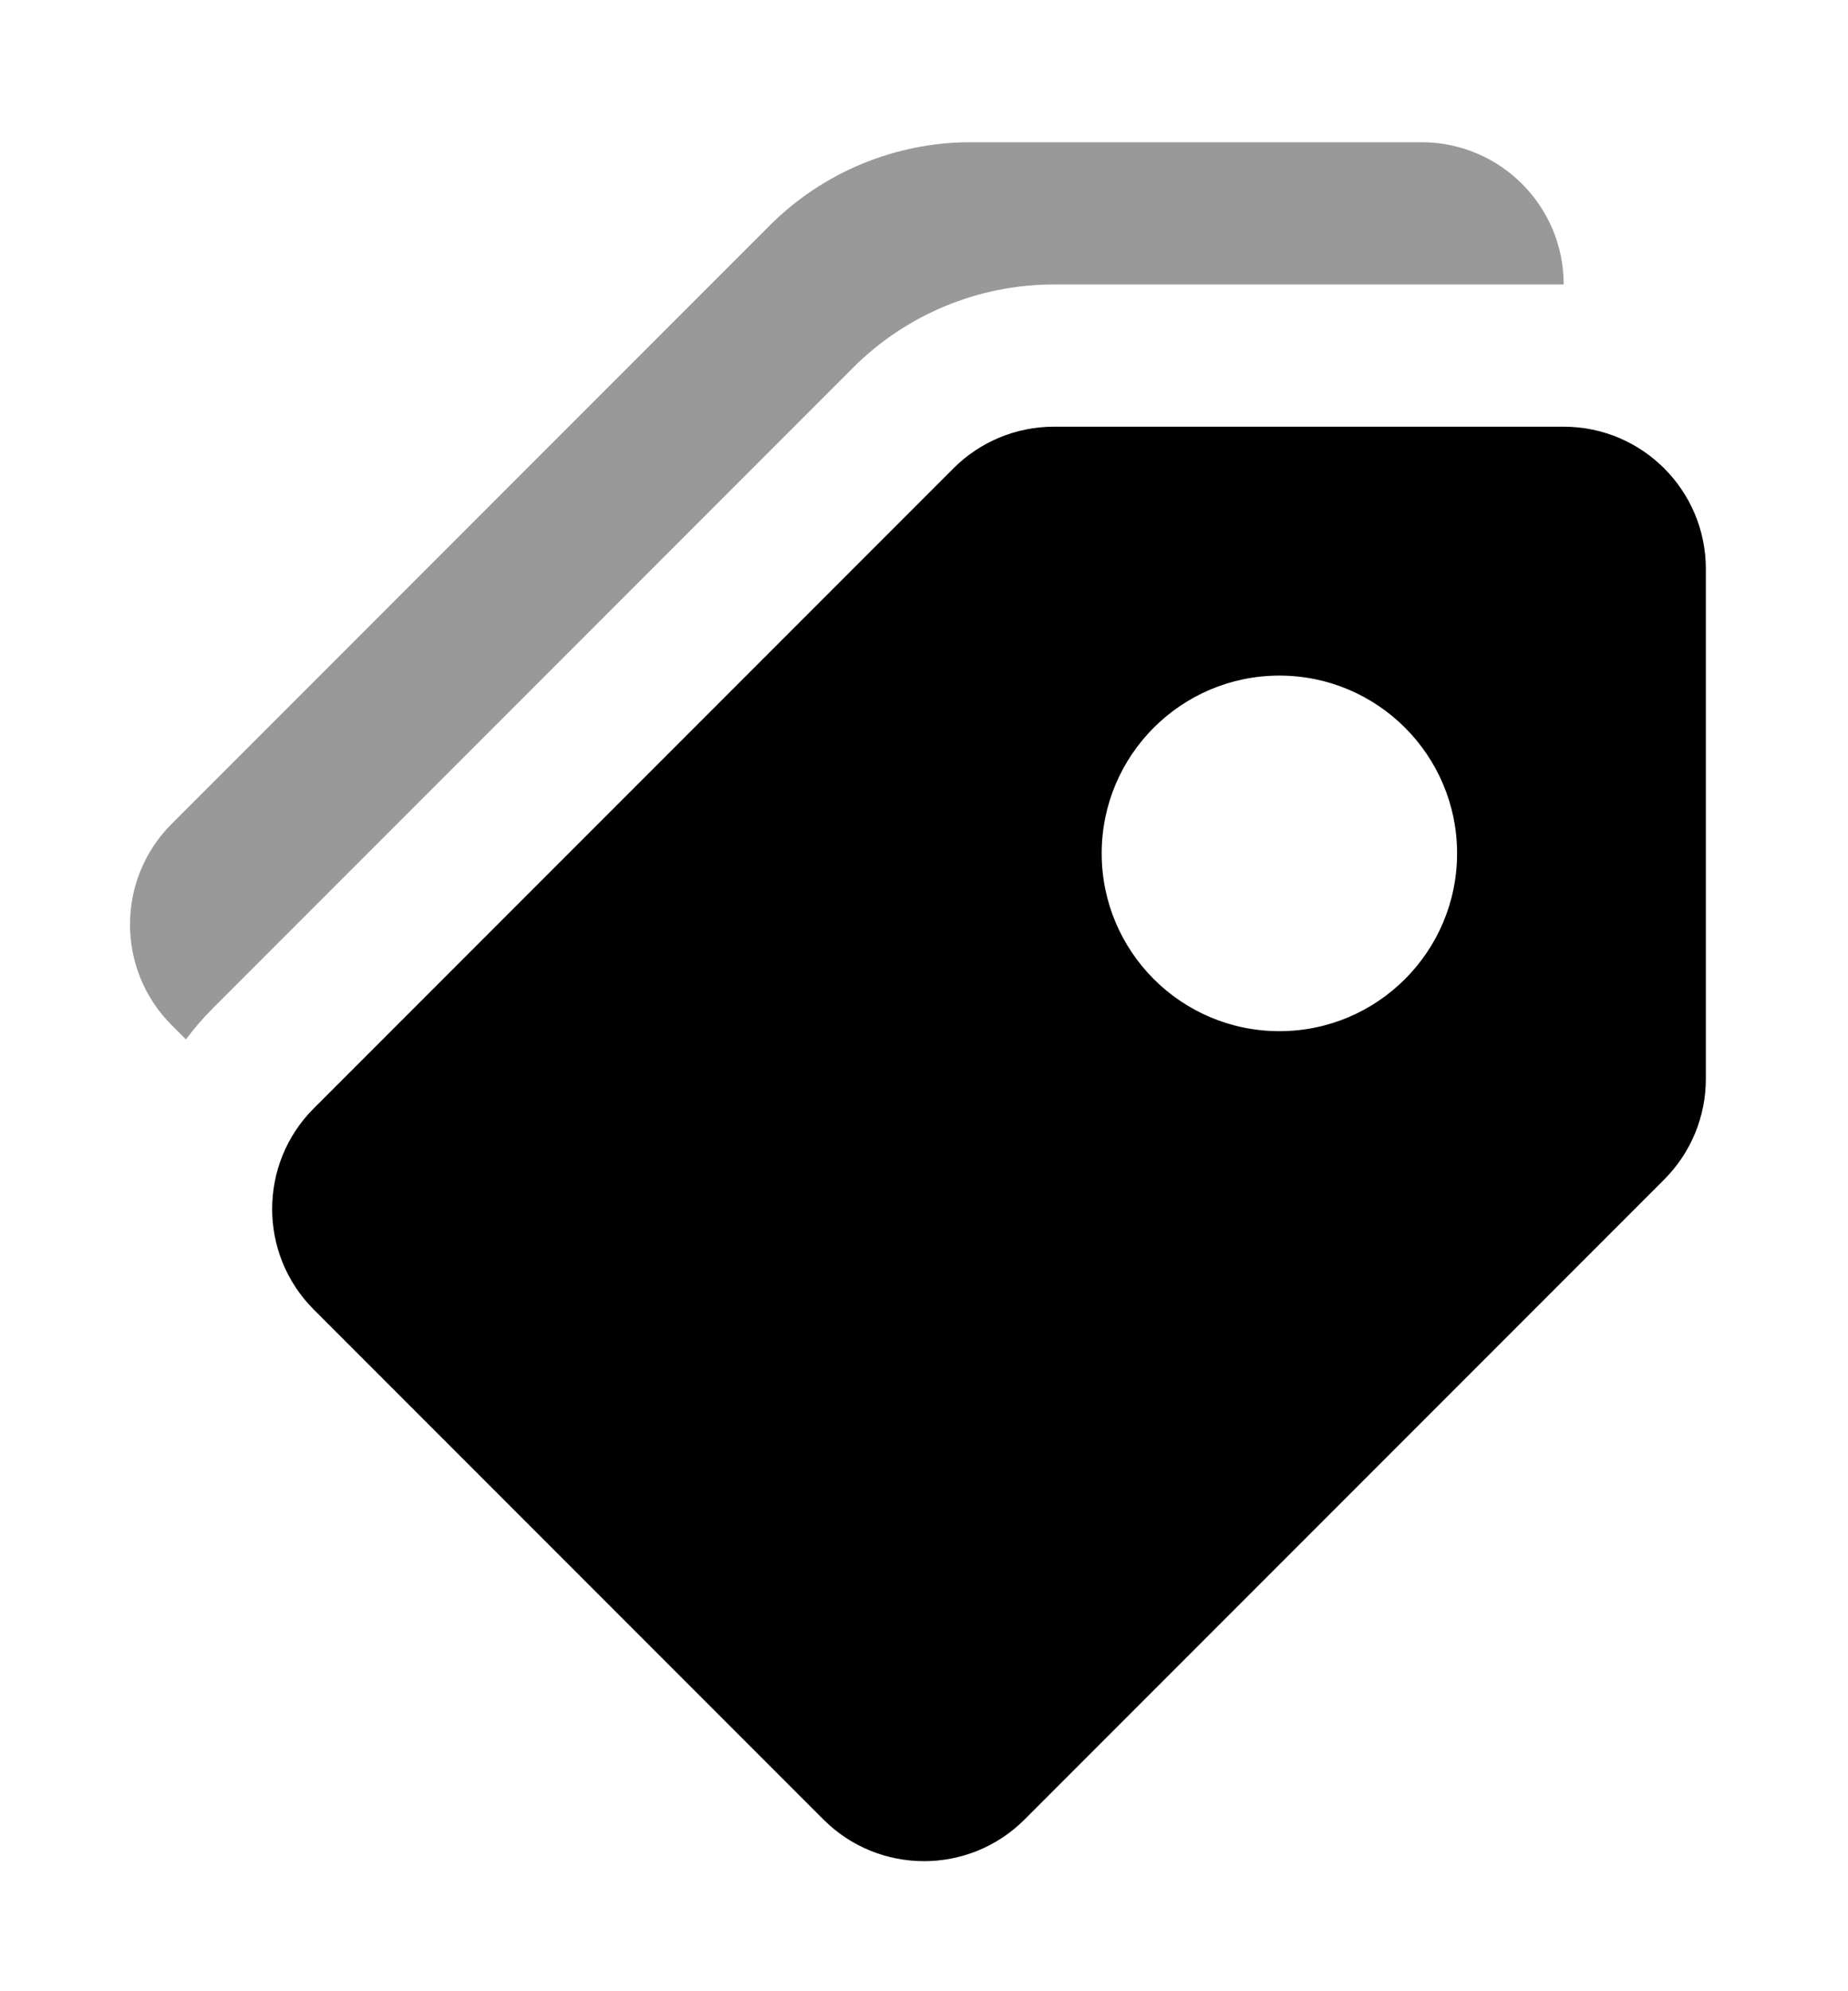 <svg width="13" height="14" viewBox="0 0 13 14" fill="none" xmlns="http://www.w3.org/2000/svg">
<path opacity="0.4" d="M6.828 1C6.298 1 5.789 1.211 5.414 1.586L1.207 5.793C0.817 6.183 0.817 6.817 1.207 7.207L1.308 7.308C1.366 7.23 1.43 7.156 1.5 7.086L6 2.586C6.375 2.211 6.884 2 7.414 2H11C11 1.448 10.552 1 10 1H6.828Z" fill="black"/>
<path fill-rule="evenodd" clip-rule="evenodd" d="M6.707 3.293C6.895 3.105 7.149 3 7.414 3H11C11.552 3 12 3.448 12 4V7.586C12 7.851 11.895 8.105 11.707 8.293L7.207 12.793C6.817 13.183 6.183 13.183 5.793 12.793L2.207 9.207C1.817 8.817 1.817 8.183 2.207 7.793L6.707 3.293ZM9 7.25C9.69 7.25 10.25 6.69 10.25 6C10.25 5.31 9.69 4.75 9 4.75C8.31 4.75 7.75 5.31 7.75 6C7.75 6.69 8.31 7.25 9 7.25Z" fill="black"/>
</svg>
